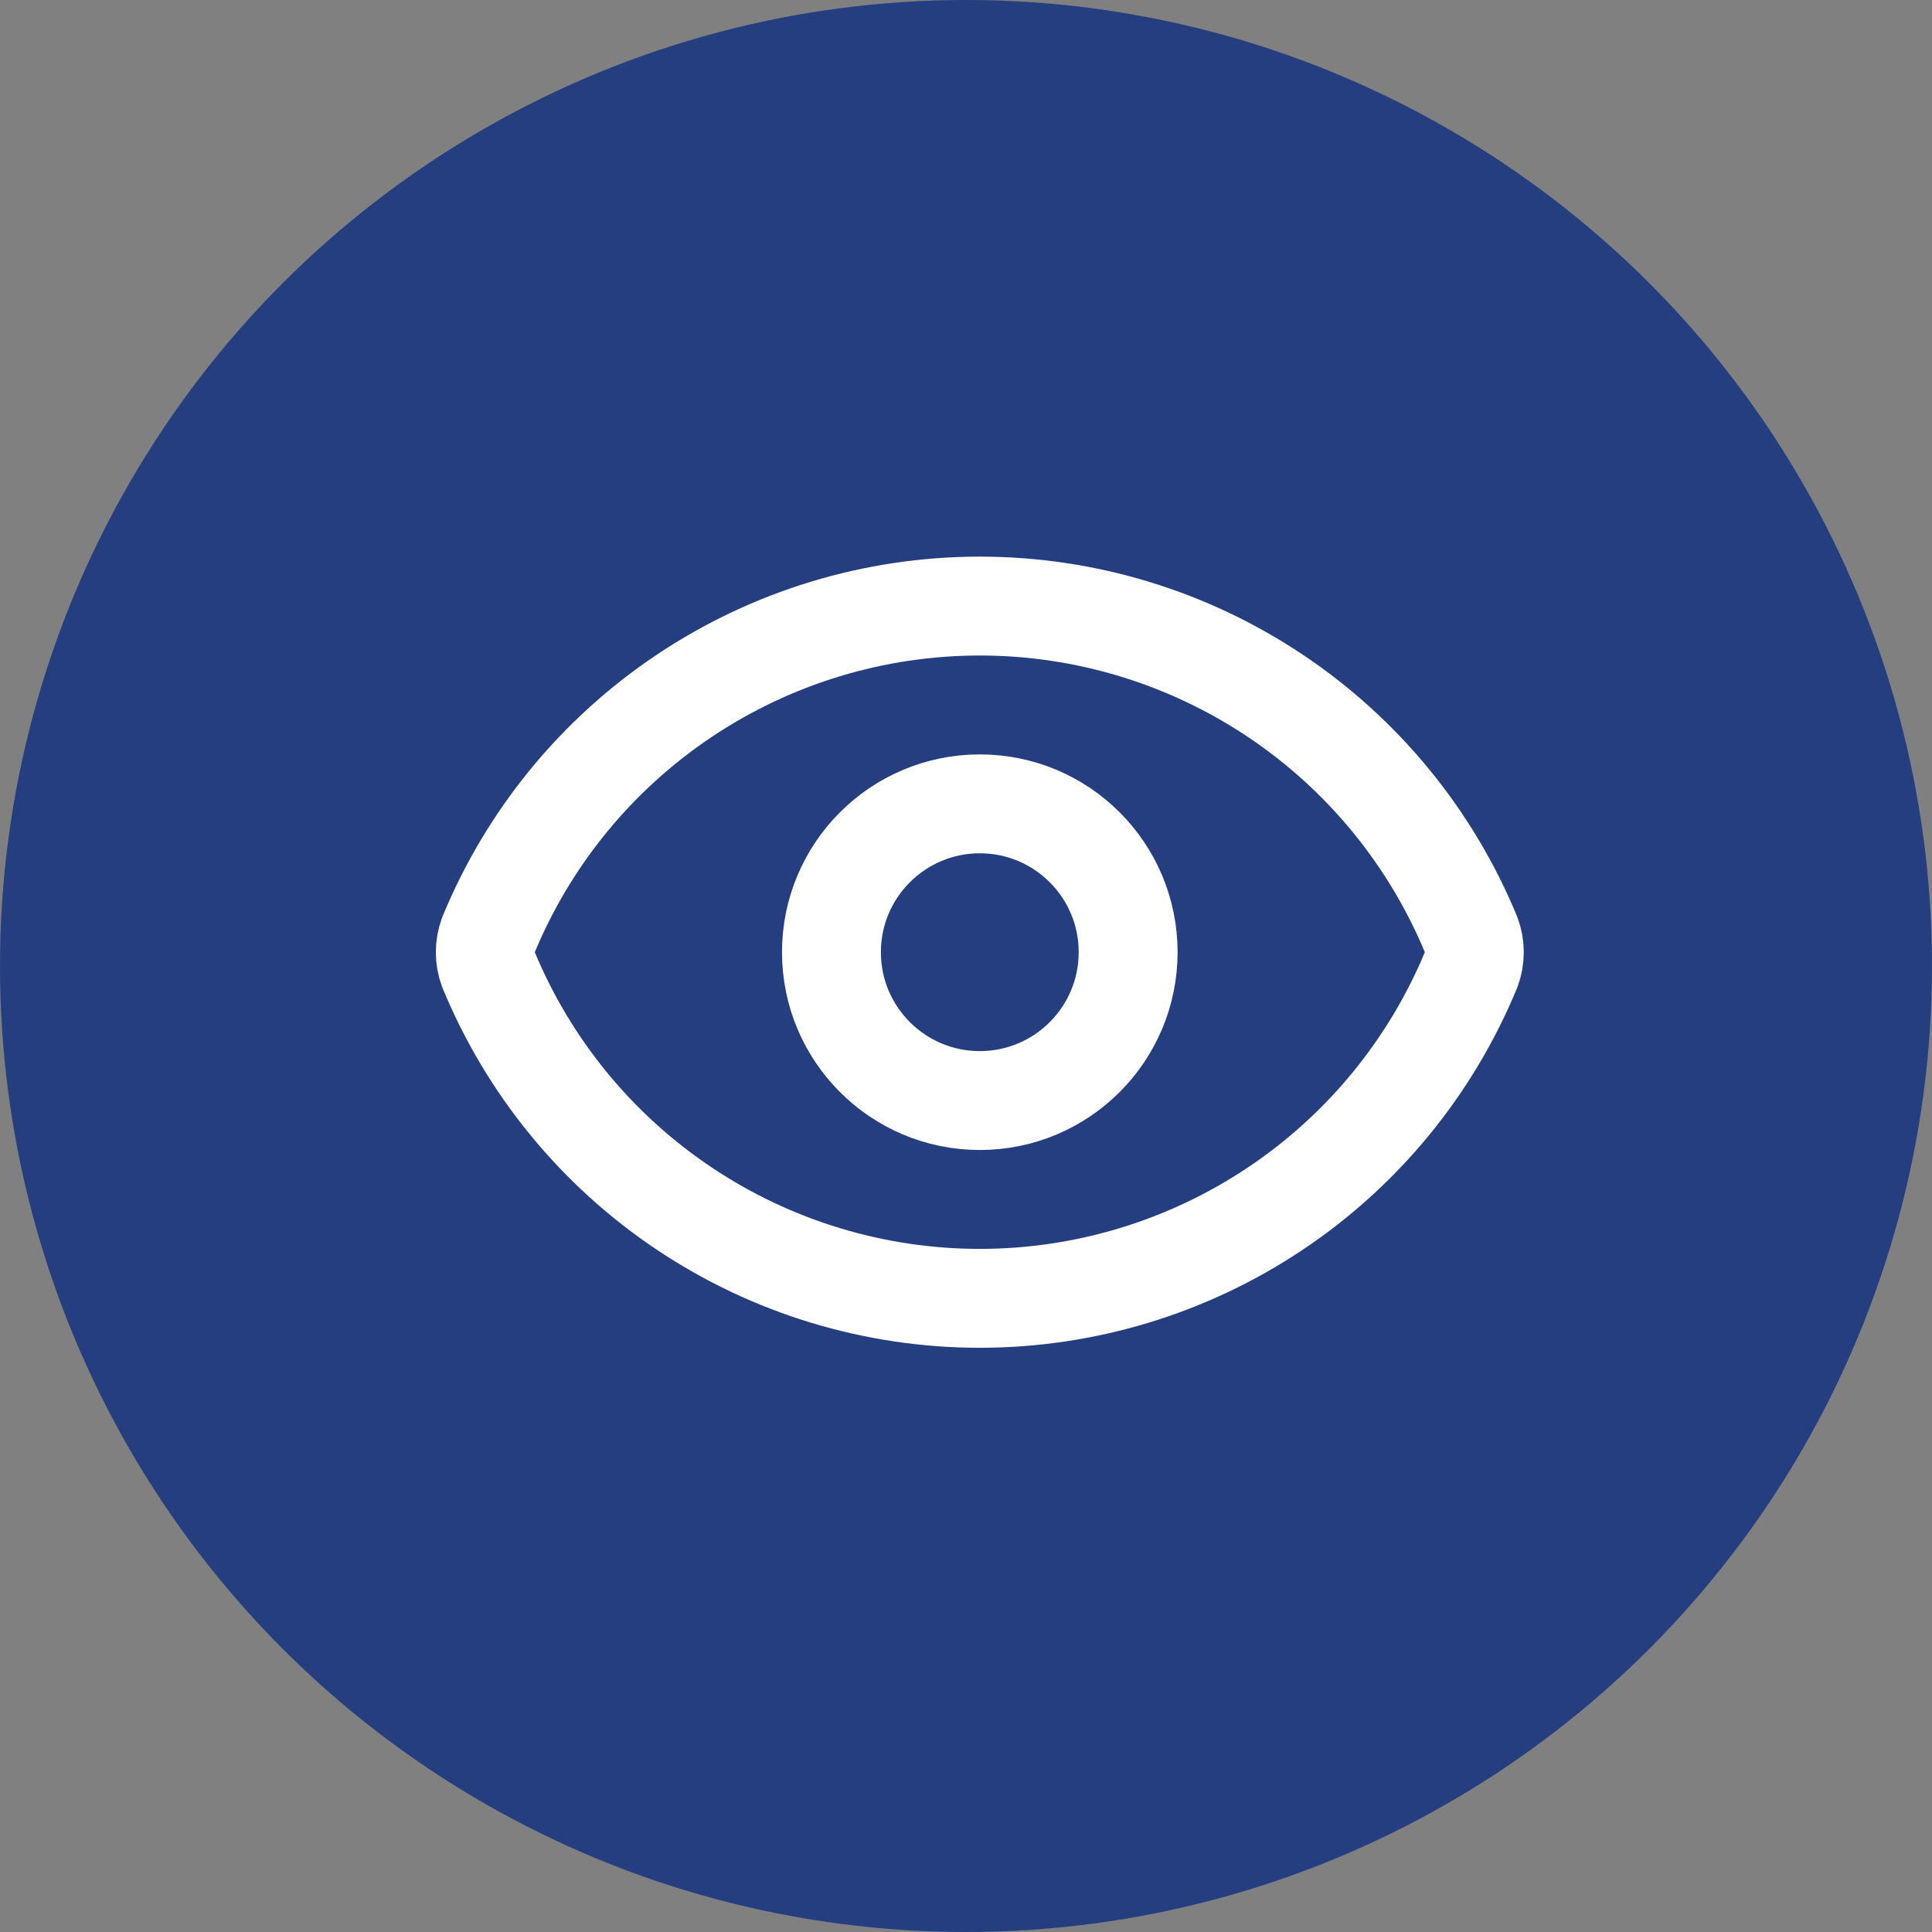<svg width="70" height="70" viewBox="0 0 70 70" fill="none" xmlns="http://www.w3.org/2000/svg">
<rect x="0" y="0" width="70" height="70" fill="#808080" stroke="none"/>
<circle cx="35" cy="35" r="35" fill="#243E80"/>
<path d="M17.695 35.123C17.545 34.721 17.545 34.279 17.695 33.877C19.149 30.35 21.617 27.335 24.787 25.214C27.957 23.092 31.686 21.959 35.5 21.959C39.315 21.959 43.043 23.092 46.213 25.214C49.383 27.335 51.851 30.35 53.306 33.877C53.455 34.279 53.455 34.721 53.306 35.123C51.851 38.65 49.383 41.665 46.213 43.786C43.043 45.908 39.315 47.041 35.5 47.041C31.686 47.041 27.957 45.908 24.787 43.786C21.617 41.665 19.149 38.65 17.695 35.123Z" stroke="white" stroke-width="3.583" stroke-linecap="round" stroke-linejoin="round"/>
<path d="M35.5 39.875C38.469 39.875 40.875 37.468 40.875 34.5C40.875 31.531 38.469 29.125 35.5 29.125C32.532 29.125 30.125 31.531 30.125 34.5C30.125 37.468 32.532 39.875 35.5 39.875Z" stroke="white" stroke-width="3.583" stroke-linecap="round" stroke-linejoin="round"/>
</svg>
